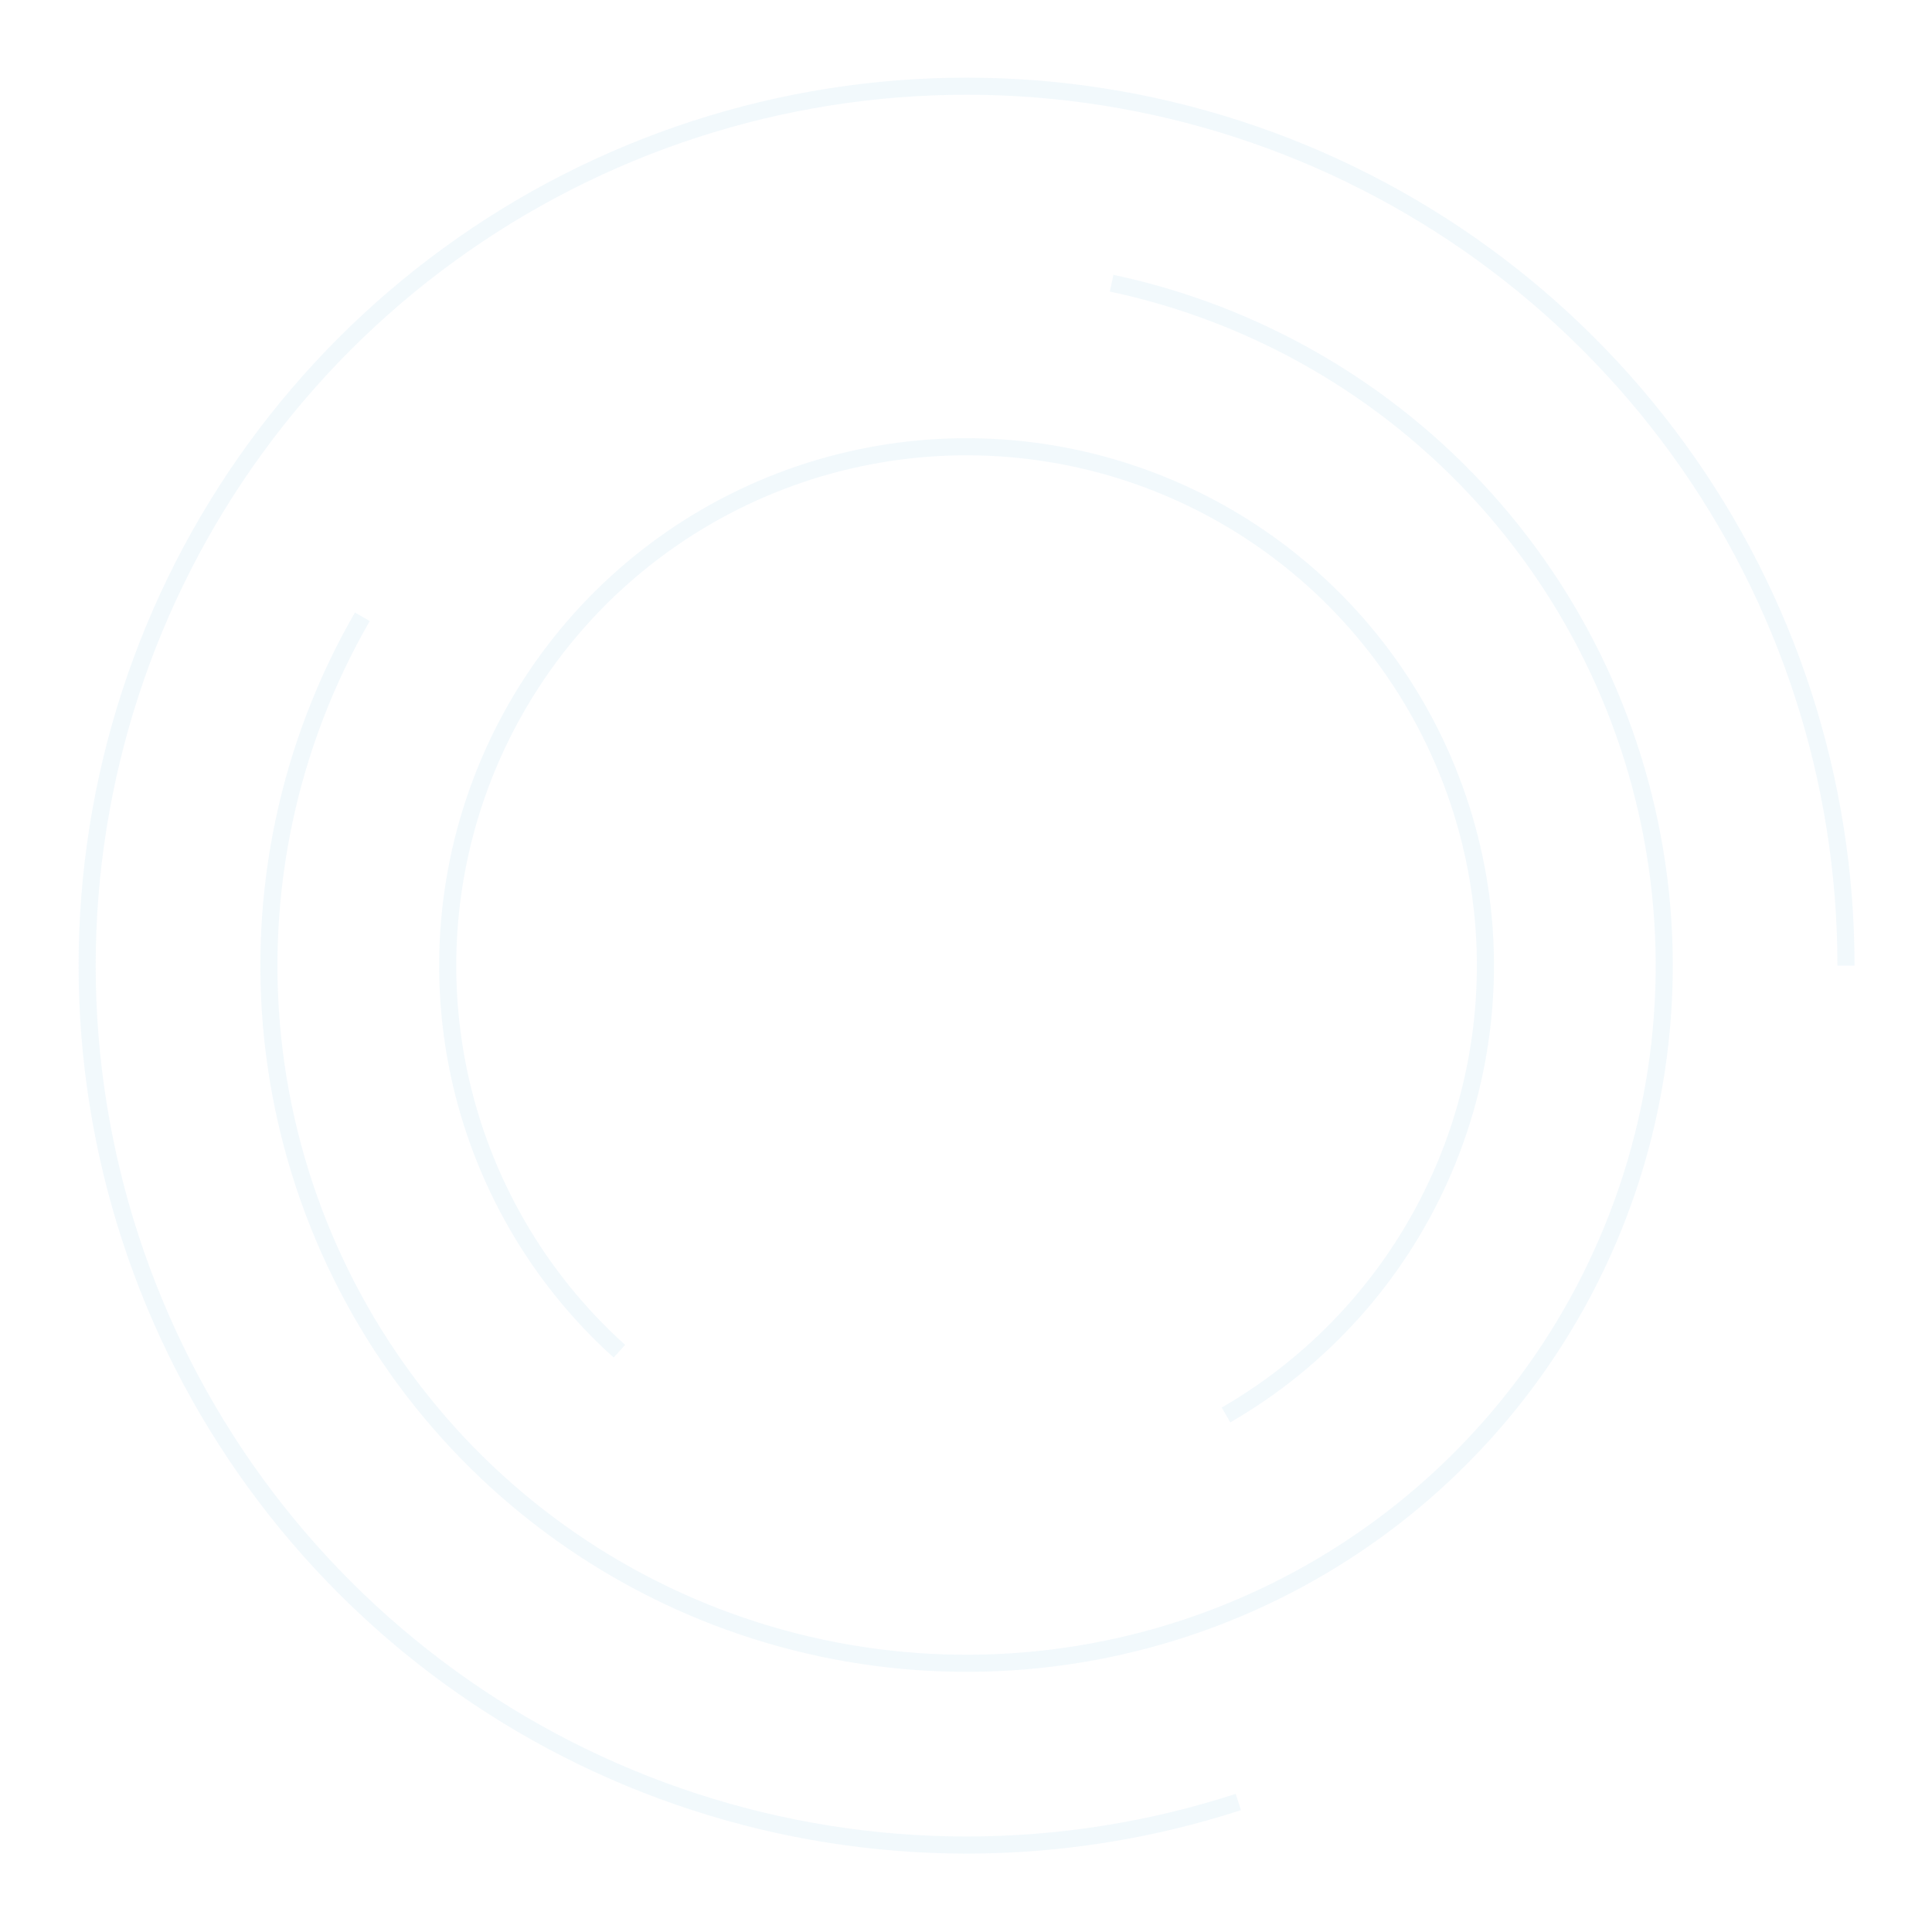<svg width="452" height="452" viewBox="0 0 452 452" fill="none" xmlns="http://www.w3.org/2000/svg">
<g opacity="0.1">
<path d="M289.711 421.587C248.389 435.013 203.876 435.013 162.554 421.587C121.231 408.16 85.22 381.996 59.681 346.845C34.142 311.694 20.387 269.36 20.387 225.911C20.387 182.462 34.142 140.128 59.681 104.977C85.22 69.826 121.231 43.662 162.554 30.236C203.876 16.809 248.389 16.809 289.711 30.236C331.034 43.662 367.045 69.826 392.584 104.977C418.123 140.128 431.878 182.462 431.878 225.911" stroke="#7BC0E3" stroke-width="4"/>
<path d="M260.069 66.254C293.785 73.42 324.367 91.077 347.432 116.693C370.497 142.309 384.86 174.569 388.463 208.849C392.066 243.13 384.724 277.672 367.489 307.523C350.254 337.375 324.011 361.004 292.522 375.024C261.032 389.044 225.913 392.735 192.196 385.568C158.48 378.402 127.898 360.745 104.833 335.129C81.769 309.513 67.406 277.253 63.803 242.973C60.199 208.692 67.541 174.15 84.776 144.299" stroke="#7BC0E3" stroke-width="4"/>
<path d="M144.906 316.123C125.855 298.969 112.724 276.225 107.394 251.15C102.064 226.075 104.809 199.956 115.236 176.537C125.663 153.118 143.236 133.601 165.437 120.783C187.638 107.965 213.326 102.505 238.821 105.185C264.316 107.864 288.308 118.546 307.359 135.7C326.41 152.853 339.541 175.597 344.871 200.673C350.201 225.748 347.456 251.867 337.029 275.286C326.602 298.705 309.029 318.222 286.828 331.039" stroke="#7BC0E3" stroke-width="4"/>
</g>
</svg>
